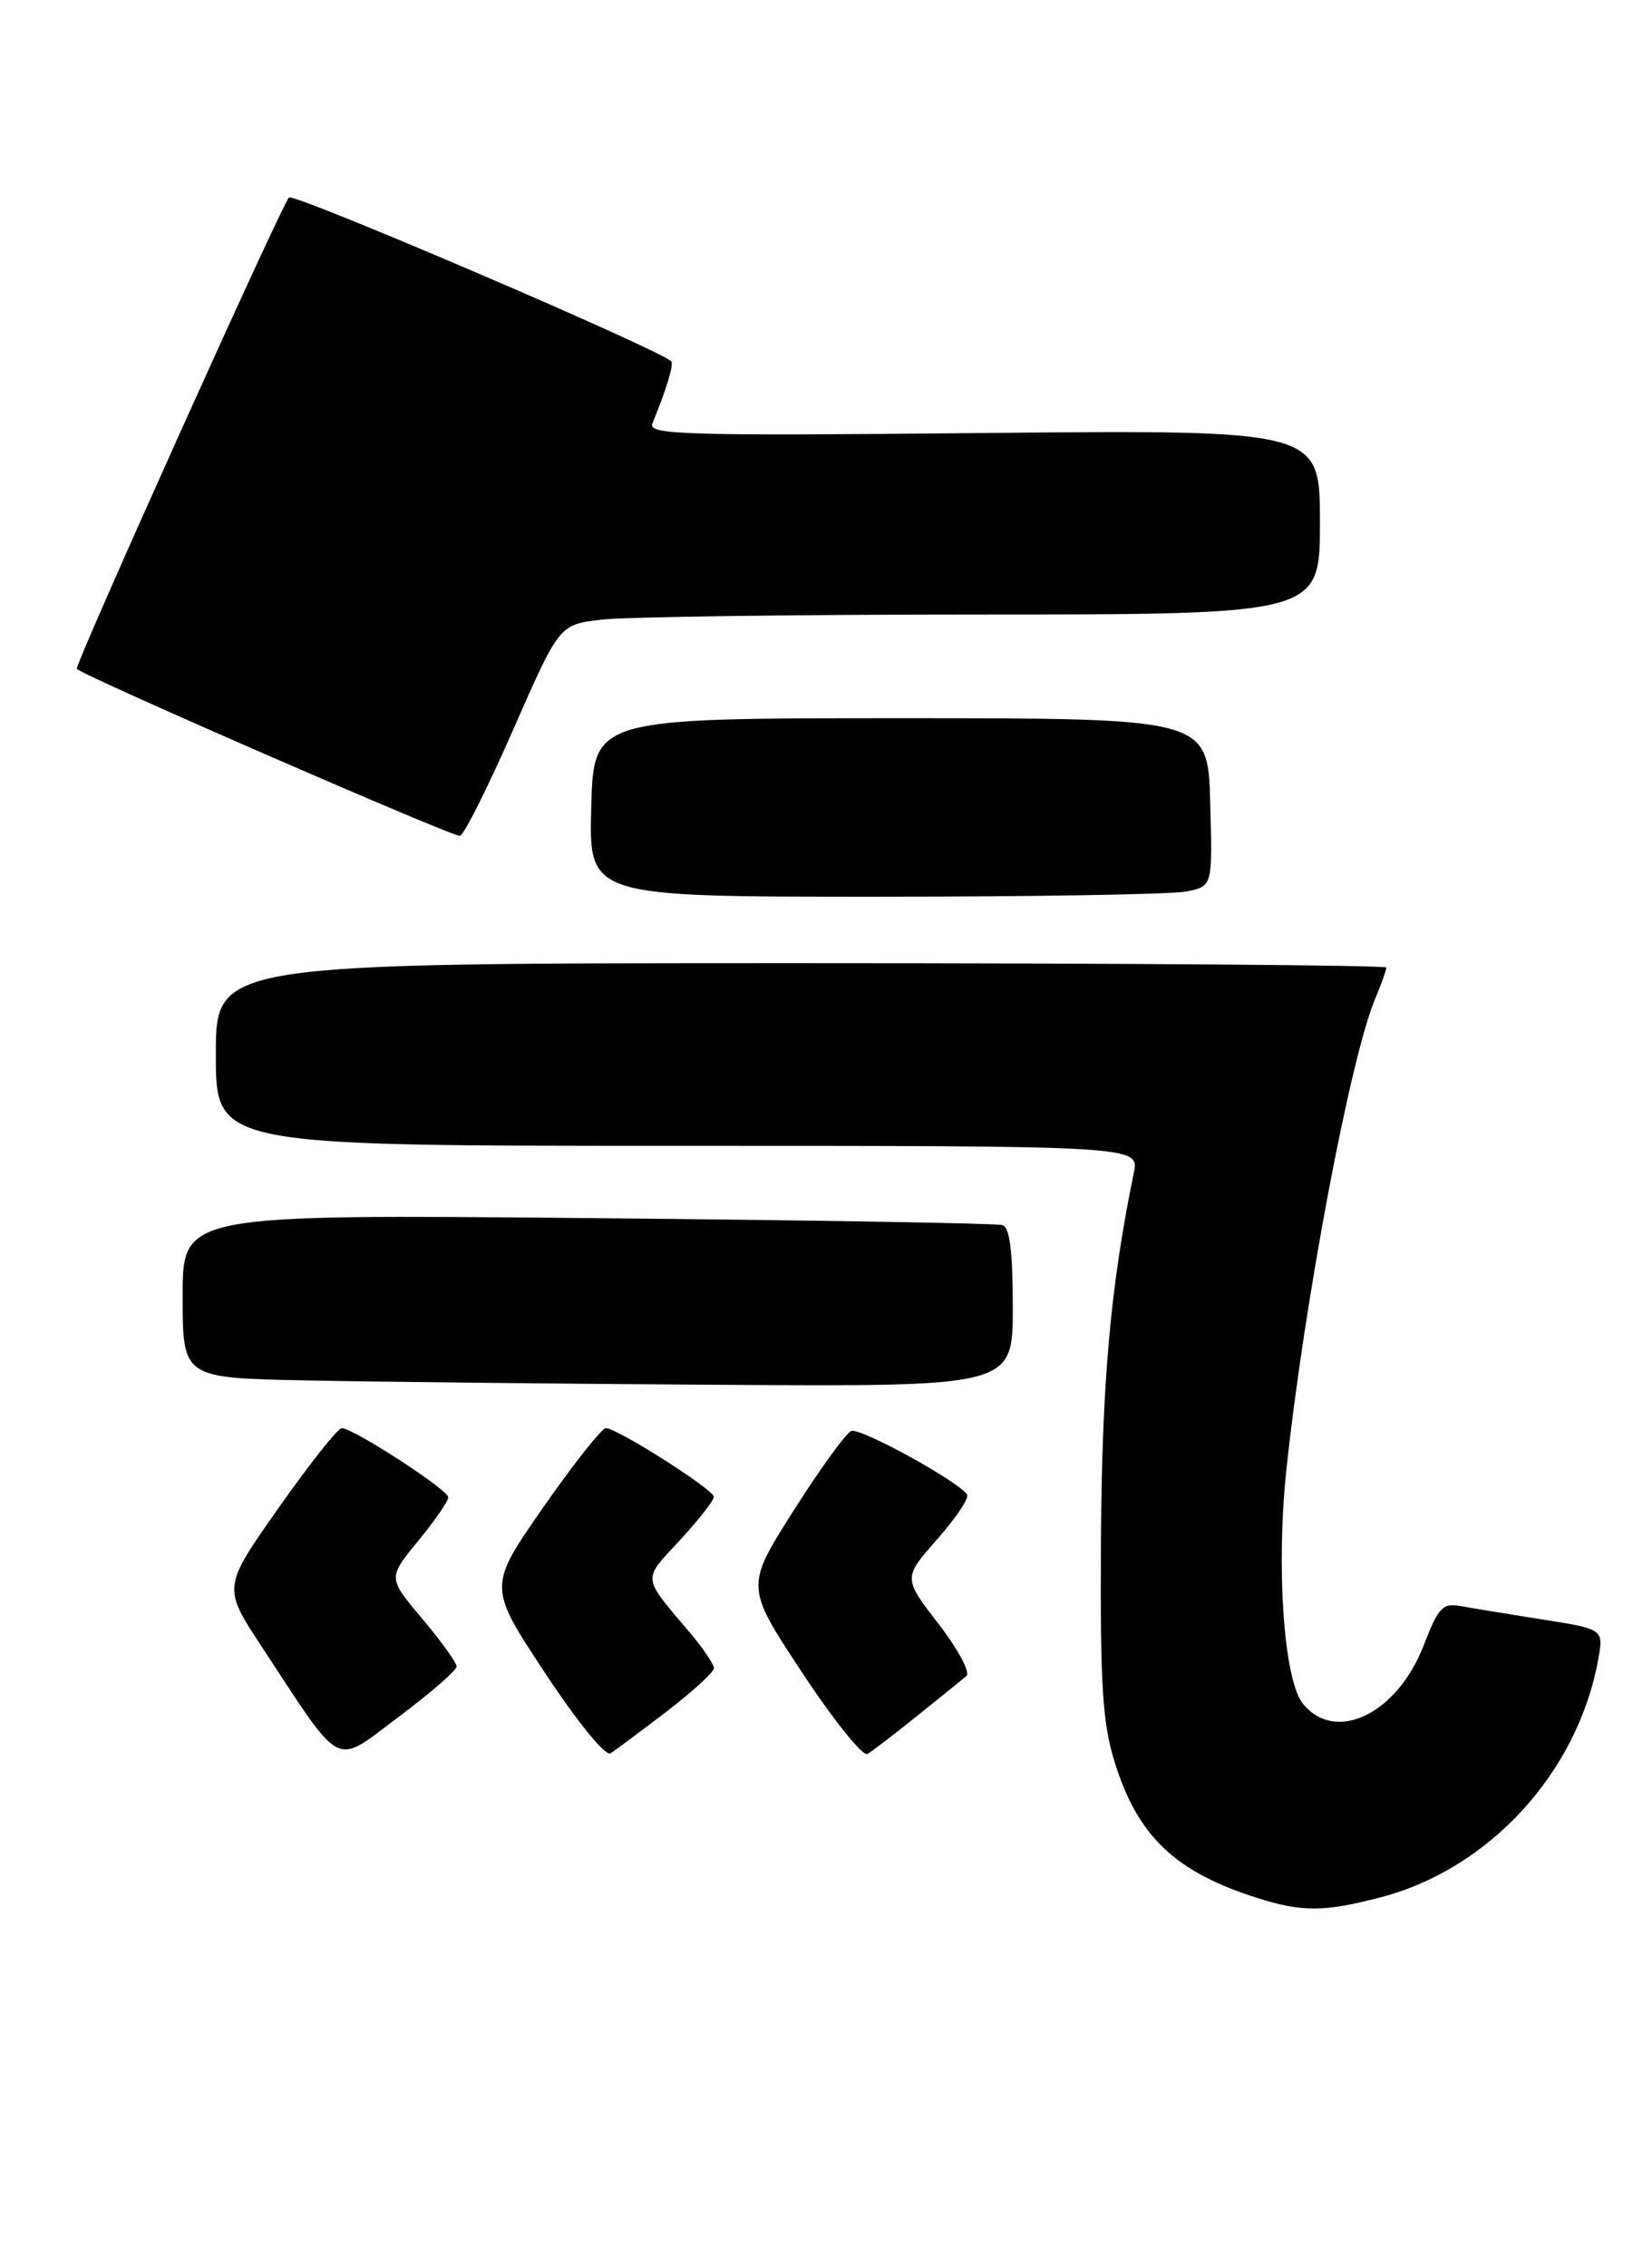 <?xml version="1.0" encoding="UTF-8" standalone="no"?>
<!DOCTYPE svg PUBLIC "-//W3C//DTD SVG 1.1//EN" "http://www.w3.org/Graphics/SVG/1.1/DTD/svg11.dtd" >
<svg xmlns="http://www.w3.org/2000/svg" xmlns:xlink="http://www.w3.org/1999/xlink" version="1.1" viewBox="0 0 199 273">
 <g >
 <path fill="currentColor"
d=" M 166.29 228.51 C 179.40 225.10 190.06 213.46 192.52 199.86 C 193.18 196.21 193.18 196.21 185.84 195.05 C 181.80 194.41 177.38 193.69 176.00 193.44 C 173.78 193.03 173.28 193.55 171.50 198.16 C 168.30 206.43 160.87 210.02 156.95 205.19 C 154.65 202.35 153.70 188.86 154.96 177.00 C 157.08 157.03 162.63 127.51 165.62 120.37 C 166.38 118.55 167.00 116.82 167.00 116.53 C 167.00 116.24 135.28 116.00 96.50 116.00 C 26.00 116.00 26.00 116.00 26.00 127.00 C 26.00 138.00 26.00 138.00 81.62 138.00 C 137.25 138.00 137.25 138.00 136.58 141.25 C 133.77 154.92 132.74 166.41 132.62 185.50 C 132.52 202.97 132.80 207.46 134.26 212.18 C 137.04 221.16 141.55 225.45 151.50 228.60 C 156.85 230.29 159.52 230.28 166.29 228.51 Z  M 55.00 200.71 C 55.00 200.24 53.14 197.65 50.86 194.95 C 46.72 190.04 46.72 190.04 50.36 185.60 C 52.36 183.16 54.00 180.79 54.00 180.33 C 54.00 179.43 42.56 172.00 41.16 172.00 C 40.70 172.00 37.28 176.31 33.57 181.59 C 26.82 191.17 26.82 191.17 31.54 198.34 C 41.43 213.37 40.11 212.69 48.04 206.76 C 51.87 203.90 55.00 201.17 55.00 200.71 Z  M 80.30 206.13 C 83.43 203.73 86.00 201.38 86.00 200.91 C 86.00 200.45 84.75 198.59 83.23 196.78 C 77.25 189.71 77.34 190.44 81.88 185.52 C 84.14 183.06 86.00 180.70 85.99 180.27 C 85.98 179.40 74.34 172.00 72.98 172.00 C 72.49 172.00 69.10 176.29 65.44 181.54 C 58.79 191.09 58.79 191.09 65.64 201.46 C 69.58 207.42 72.93 211.55 73.54 211.16 C 74.12 210.80 77.16 208.53 80.30 206.13 Z  M 110.50 206.64 C 113.25 204.43 115.91 202.28 116.41 201.86 C 116.91 201.43 115.42 198.64 113.05 195.57 C 108.79 190.04 108.79 190.04 112.88 185.40 C 115.13 182.85 116.76 180.42 116.50 180.01 C 115.54 178.45 103.65 171.92 102.55 172.34 C 101.91 172.59 98.79 176.90 95.59 181.94 C 89.79 191.09 89.79 191.09 96.64 201.46 C 100.40 207.16 103.94 211.56 104.49 211.24 C 105.05 210.92 107.75 208.85 110.50 206.64 Z  M 122.00 157.47 C 122.00 150.72 121.64 147.82 120.75 147.54 C 120.06 147.33 97.56 146.95 70.75 146.70 C 22.00 146.25 22.00 146.25 22.00 156.10 C 22.00 165.95 22.00 165.95 36.75 166.25 C 44.86 166.42 67.36 166.66 86.75 166.78 C 122.00 167.00 122.00 167.00 122.00 157.47 Z  M 142.91 107.37 C 146.07 106.74 146.07 106.74 145.78 96.62 C 145.50 86.50 145.50 86.50 108.50 86.50 C 71.50 86.50 71.50 86.50 71.22 97.25 C 70.93 108.00 70.93 108.00 105.34 108.00 C 124.27 108.00 141.17 107.72 142.91 107.37 Z  M 61.85 87.81 C 67.37 75.23 67.37 75.23 72.44 74.63 C 75.22 74.29 95.84 74.01 118.25 74.01 C 159.00 74.00 159.00 74.00 159.00 62.88 C 159.00 51.77 159.00 51.77 118.48 52.15 C 82.53 52.50 78.03 52.37 78.58 51.02 C 80.29 46.85 81.19 43.86 80.86 43.52 C 79.38 42.05 35.40 23.20 34.81 23.79 C 33.91 24.69 8.90 80.25 9.25 80.56 C 10.38 81.57 54.71 100.88 55.41 100.67 C 55.92 100.52 58.81 94.73 61.85 87.81 Z "/>
</g>
</svg>